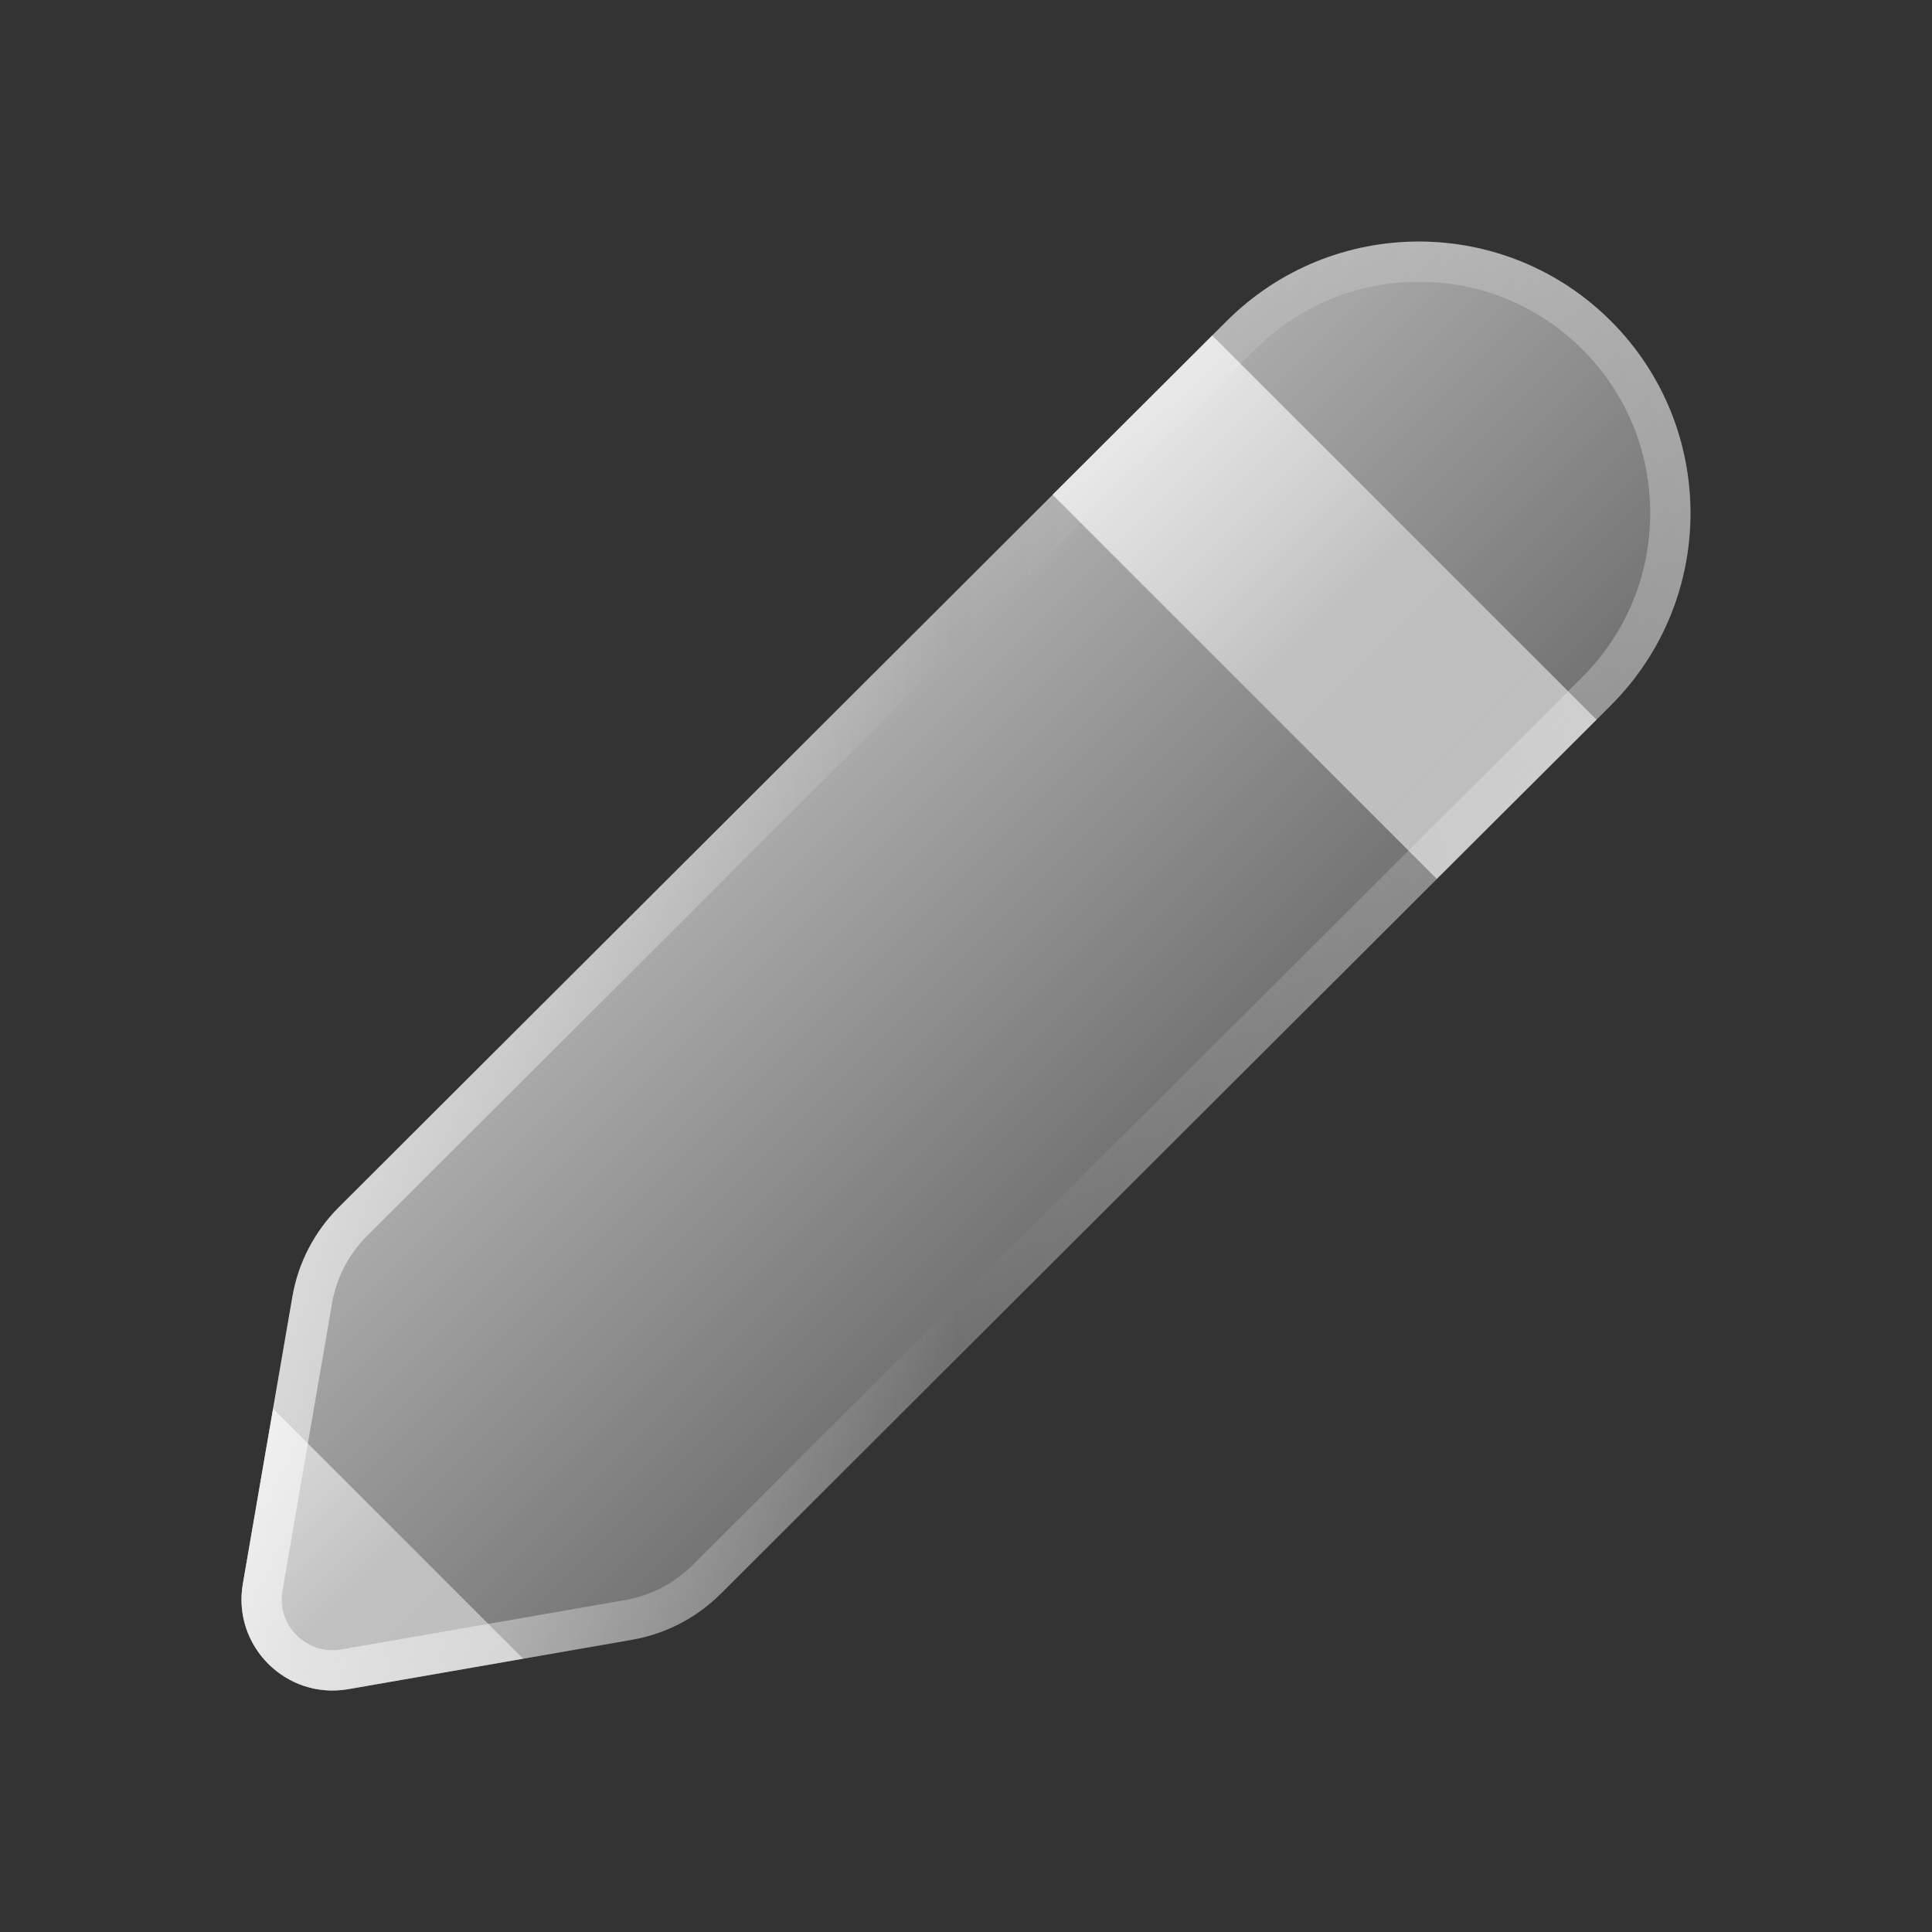 <svg width="20" height="20" viewBox="0 0 20 20" fill="none" xmlns="http://www.w3.org/2000/svg">
<rect x="0" y="0" width="20" height="20" fill="#333333" stroke="none"/>
<path d="M16.676 3.324C15.577 2.226 13.797 2.226 12.698 3.324L3.507 12.498C3.255 12.75 3.087 13.072 3.027 13.423L2.514 16.396C2.403 17.039 2.962 17.598 3.606 17.486L6.543 16.975C6.892 16.914 7.213 16.747 7.463 16.497L16.676 7.301C17.775 6.203 17.775 4.423 16.676 3.324Z" fill="url(#paint0_linear_301_1466)"/>
<path d="M14.688 2.917C15.328 2.917 15.929 3.166 16.382 3.618C16.834 4.071 17.083 4.673 17.083 5.312C17.083 5.952 16.834 6.554 16.382 7.007L7.169 16.203C6.978 16.392 6.738 16.517 6.472 16.564L3.534 17.075C3.503 17.081 3.472 17.083 3.441 17.083C3.288 17.083 3.142 17.014 3.04 16.895C2.938 16.775 2.898 16.622 2.924 16.467L3.437 13.494C3.483 13.227 3.608 12.985 3.8 12.793L12.992 3.618C13.446 3.166 14.047 2.917 14.688 2.917ZM14.688 2.5C13.967 2.5 13.248 2.775 12.698 3.324L3.507 12.498C3.255 12.75 3.088 13.072 3.027 13.423L2.514 16.396C2.413 16.983 2.871 17.5 3.441 17.5C3.495 17.5 3.55 17.495 3.606 17.486L6.543 16.975C6.892 16.914 7.213 16.747 7.463 16.497L16.676 7.301C17.774 6.202 17.774 4.422 16.676 3.323C16.127 2.774 15.408 2.5 14.688 2.5Z" fill="url(#paint1_linear_301_1466)"/>
<path d="M16.527 7.45L14.873 9.098L10.896 5.121L12.549 3.473L16.527 7.45ZM2.514 16.396C2.403 17.039 2.962 17.598 3.606 17.486L5.415 17.171L2.827 14.583L2.514 16.396Z" fill="url(#paint2_linear_301_1466)"/>
<defs>
<linearGradient id="paint0_linear_301_1466" x1="7.729" y1="8.276" x2="11.715" y2="12.262" gradientUnits="userSpaceOnUse">
<stop stop-color="white" stop-opacity="0.6"/>
<stop offset="1" stop-color="white" stop-opacity="0.3"/>
</linearGradient>
<linearGradient id="paint1_linear_301_1466" x1="2.5" y1="10" x2="17.5" y2="10" gradientUnits="userSpaceOnUse">
<stop stop-color="white" stop-opacity="0.6"/>
<stop offset="0.493" stop-color="white" stop-opacity="0"/>
<stop offset="0.997" stop-color="white" stop-opacity="0.3"/>
</linearGradient>
<linearGradient id="paint2_linear_301_1466" x1="6.666" y1="9.351" x2="10.646" y2="13.331" gradientUnits="userSpaceOnUse">
<stop stop-color="white" stop-opacity="0.7"/>
<stop offset="0.519" stop-color="white" stop-opacity="0.45"/>
<stop offset="1" stop-color="white" stop-opacity="0.55"/>
</linearGradient>
</defs>
</svg>
